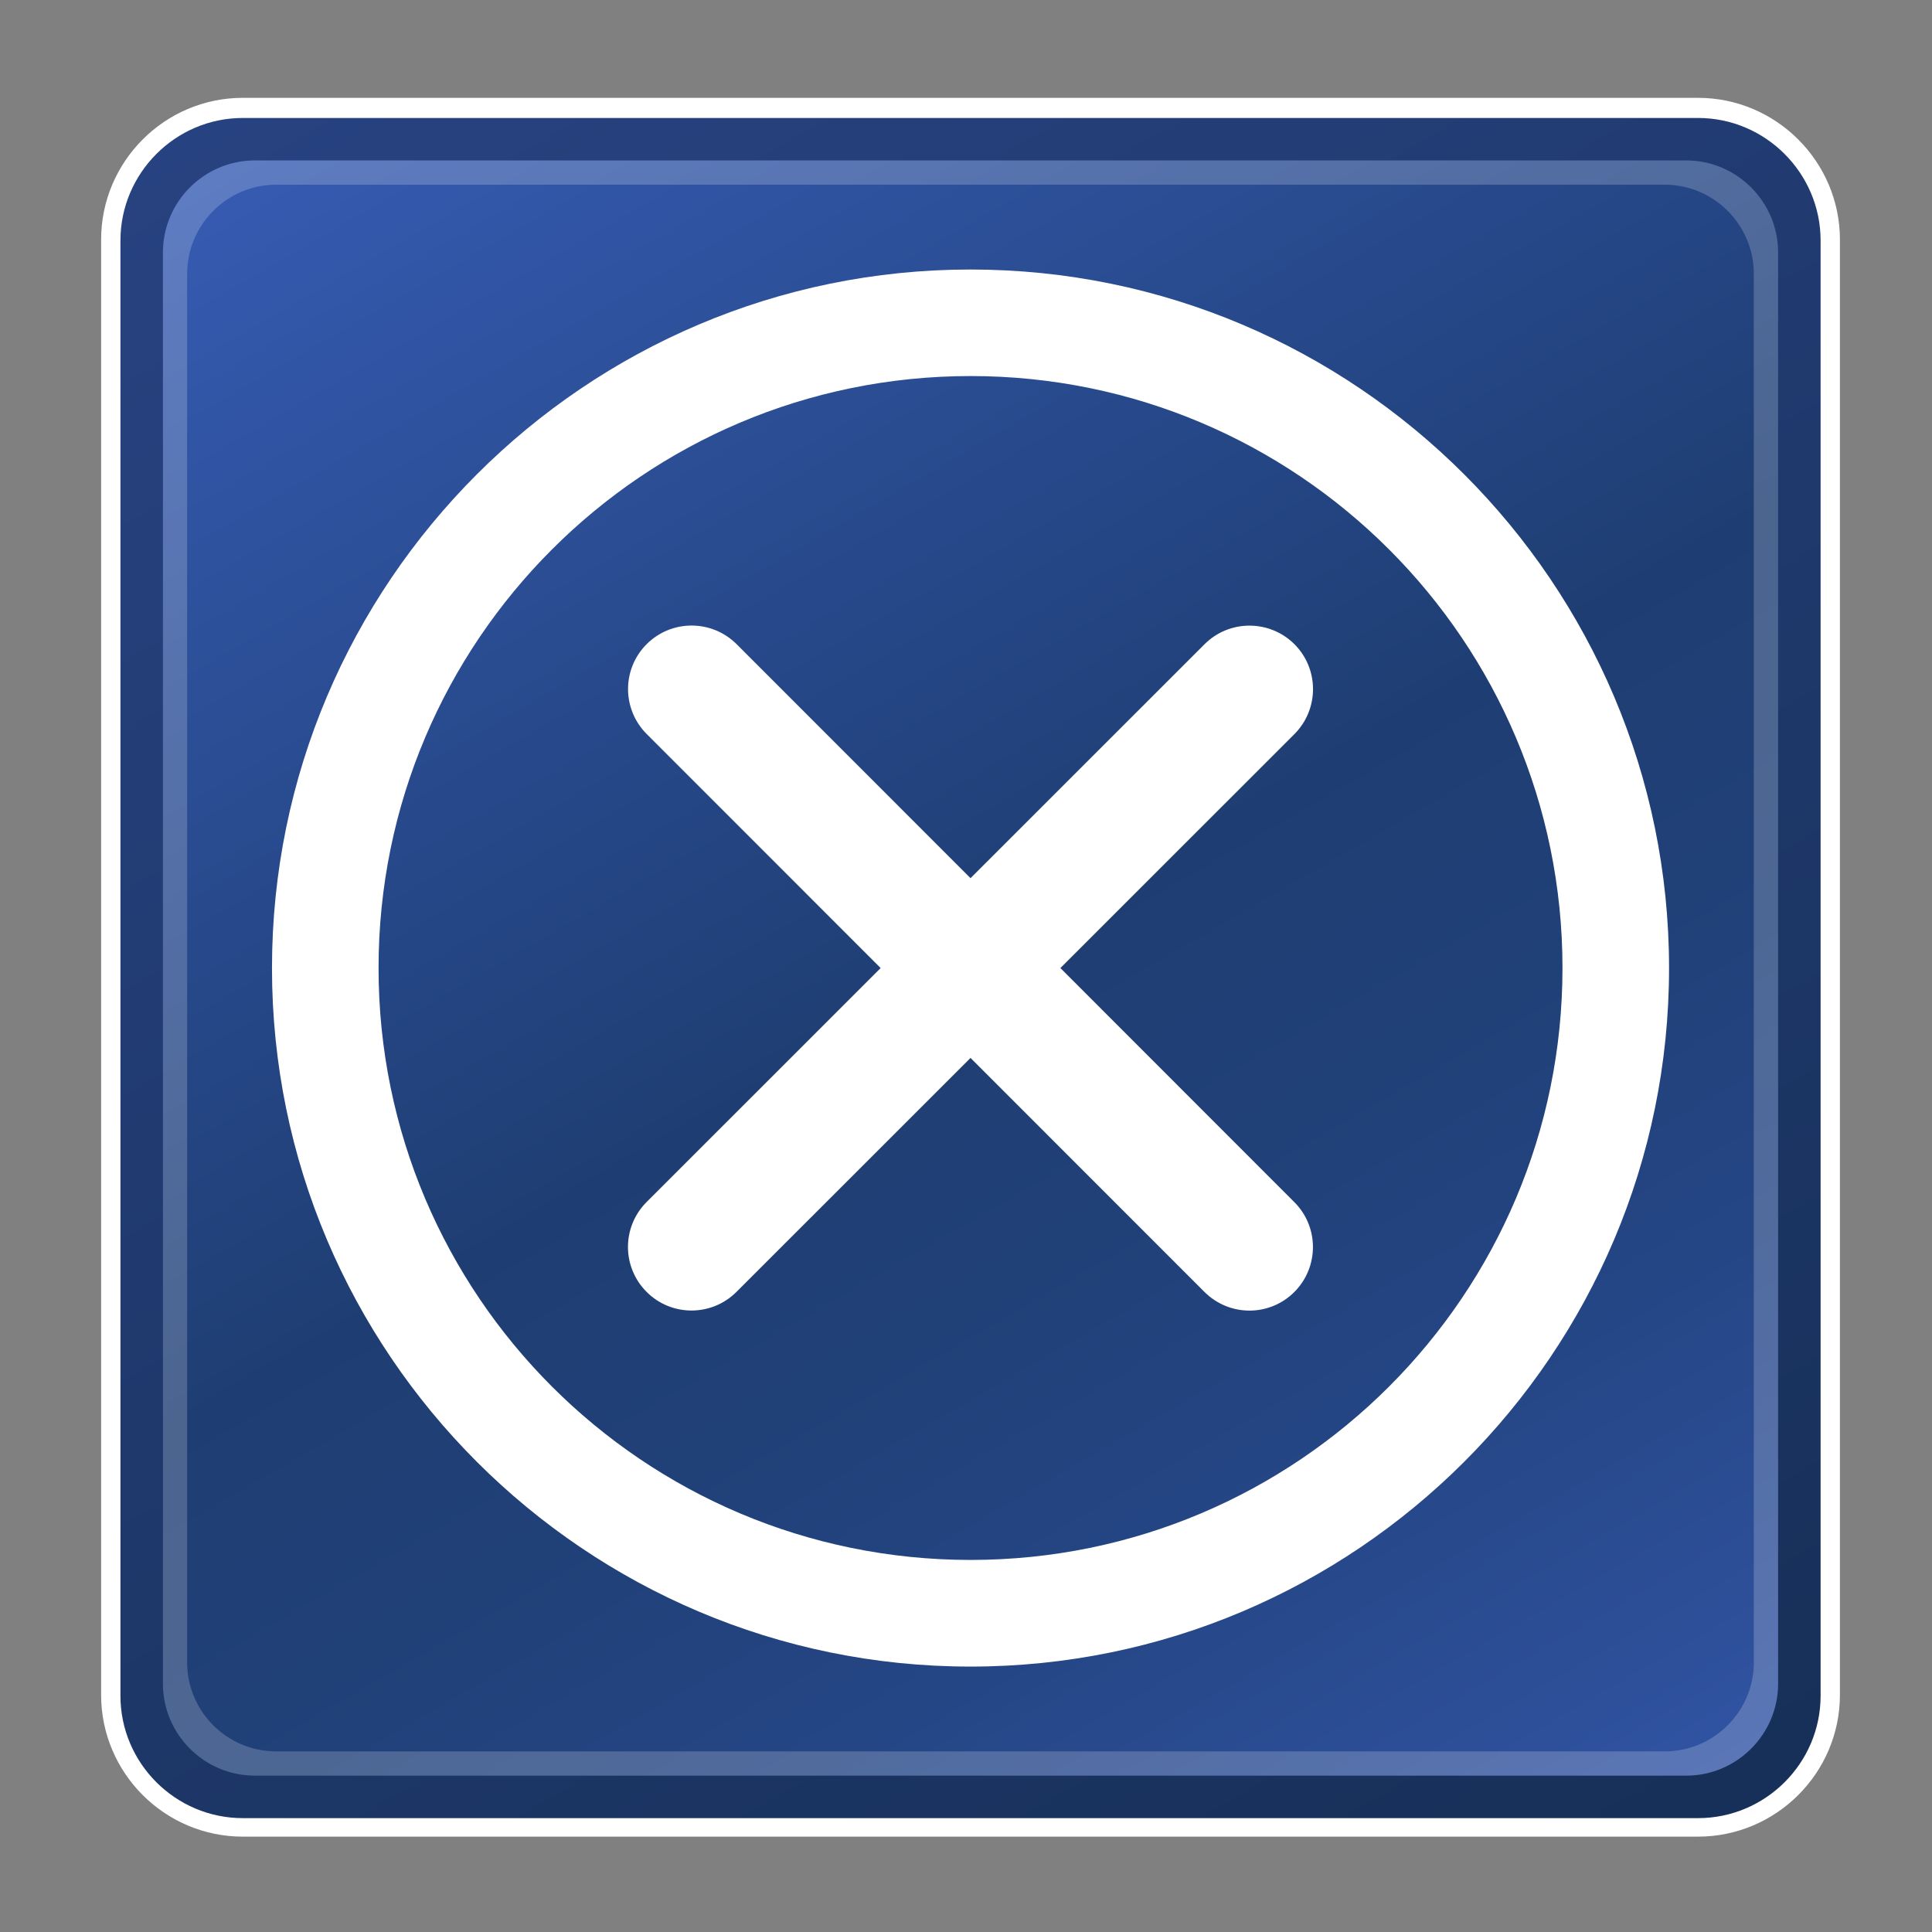 <?xml version="1.0" encoding="utf-8"?>
<!-- Generator: Adobe Illustrator 11.0, SVG Export Plug-In  -->
<!DOCTYPE svg PUBLIC "-//W3C//DTD SVG 1.0//EN"    "http://www.w3.org/TR/2001/REC-SVG-20010904/DTD/svg10.dtd">
<svg  xmlns="http://www.w3.org/2000/svg" xmlns:xlink="http://www.w3.org/1999/xlink" xmlns:a="http://ns.adobe.com/AdobeSVGViewerExtensions/3.0/"
	 width="50" height="50" viewBox="0 0 50 50" xml:space="preserve">
	<rect x="0" y="0" width="50" height="50" fill="#808080" stroke="none"/>
	<defs>
	</defs>
	<g>
		<g>
			
			<g>
				<path fill="#F03FFF" d="M47.117,43.865c0,1.742-1.428,3.167-3.172,3.167H6.283
					c-1.744,0-3.166-1.425-3.166-3.167V6.201c0-1.742,1.422-3.169,3.166-3.169h37.662
					c1.744,0,3.172,1.427,3.172,3.169V43.865z"/>
				<path fill="none" stroke="#FFFFFF" d="M47.117,43.865c0,1.742-1.428,3.167-3.172,3.167H6.283
					c-1.744,0-3.166-1.425-3.166-3.167V6.201c0-1.742,1.422-3.169,3.166-3.169h37.662
					c1.744,0,3.172,1.427,3.172,3.169V43.865z"/>
			</g>
		</g>
		<rect x="0.117" y="0.053" fill="none" width="50" height="50"/> 
		<linearGradient id="XMLID_2_" gradientUnits="userSpaceOnUse" x1="39.562" y1="50.073" x2="10.671" y2="0.033">
			<stop  offset="0.004" style="stop-color:#173059"/>
			<stop  offset="1" style="stop-color:#274280"/>
			<a:midPointStop  offset="0.004" style="stop-color:#173059"/>
			<a:midPointStop  offset="0.5" style="stop-color:#173059"/>
			<a:midPointStop  offset="1" style="stop-color:#274280"/>
		</linearGradient>
		<path fill="url(#XMLID_2_)" d="M47.117,43.887c0,1.744-1.428,3.166-3.17,3.166H6.283
			c-1.742,0-3.166-1.422-3.166-3.166V6.225c0-1.744,1.424-3.172,3.166-3.172h37.664
			c1.742,0,3.17,1.428,3.17,3.172V43.887z"/>
		<linearGradient id="XMLID_3_" gradientUnits="userSpaceOnUse" x1="38.956" y1="49.023" x2="11.277" y2="1.083">
			<stop  offset="0" style="stop-color:#3154A4"/>
			<stop  offset="0.05" style="stop-color:#2E509B"/>
			<stop  offset="0.211" style="stop-color:#254685"/>
			<stop  offset="0.363" style="stop-color:#204078"/>
			<stop  offset="0.5" style="stop-color:#1E3E73"/>
			<stop  offset="1" style="stop-color:#365BB2"/>
			<a:midPointStop  offset="0" style="stop-color:#3154A4"/>
			<a:midPointStop  offset="0.316" style="stop-color:#3154A4"/>
			<a:midPointStop  offset="0.5" style="stop-color:#1E3E73"/>
			<a:midPointStop  offset="0.5" style="stop-color:#1E3E73"/>
			<a:midPointStop  offset="1" style="stop-color:#365BB2"/>
		</linearGradient>
		<path fill="url(#XMLID_3_)" d="M46.017,43.576c0,1.309-1.07,2.377-2.376,2.377H6.593
			c-1.307,0-2.376-1.068-2.376-2.377V6.529c0-1.307,1.069-2.377,2.376-2.377h37.048
			c1.306,0,2.376,1.07,2.376,2.377V43.576z"/>
		<path opacity="0.2" fill="#FFFFFF" d="M43.641,4.152H6.593c-1.307,0-2.376,1.07-2.376,2.377v37.047
			c0,1.309,1.069,2.377,2.376,2.377h37.048c1.306,0,2.376-1.068,2.376-2.377V6.529
			C46.017,5.223,44.946,4.152,43.641,4.152z M45.389,43.023
			c0,1.268-1.035,2.303-2.303,2.303H7.146c-1.268,0-2.303-1.035-2.303-2.303v-35.938
			c0-1.268,1.035-2.305,2.303-2.305h35.939c1.268,0,2.303,1.037,2.303,2.305V43.023z"/>
		<line fill="#FFFFFF" enable-background="new    " x1="32.334" y1="31.69" x2="17.899" y2="17.249"/>
		<path fill="#FFFFFF" d="M25.115,6.975c-9.965,0-18.076,8.111-18.076,18.08
			s8.111,18.076,18.076,18.076c9.969,0,18.08-8.107,18.08-18.076
			S35.084,6.975,25.115,6.975z M25.119,40.371c-8.463,0-15.322-6.859-15.322-15.318
			S16.656,9.732,25.119,9.732c8.457,0,15.318,6.861,15.318,15.32
			S33.576,40.371,25.119,40.371z"/>
		<path fill="#FFFFFF" d="M27.443,25.053L33.5,18.998c0.641-0.645,0.641-1.684,0-2.326
			c-0.645-0.641-1.684-0.641-2.326,0l-6.057,6.055L19.062,16.67
			c-0.645-0.641-1.682-0.641-2.326,0c-0.643,0.643-0.643,1.682,0,2.326l6.055,6.057
			l-6.057,6.055c-0.643,0.645-0.643,1.682,0,2.326c0.641,0.643,1.682,0.643,2.326,0
			l6.057-6.055l6.055,6.057c0.645,0.643,1.684,0.643,2.326,0
			c0.641-0.643,0.641-1.684,0-2.324L27.443,25.053z"/>
		<rect id="_x3C_Slice_x3E__2_" fill="none" width="50" height="50"/> 
	</g>
</svg>
